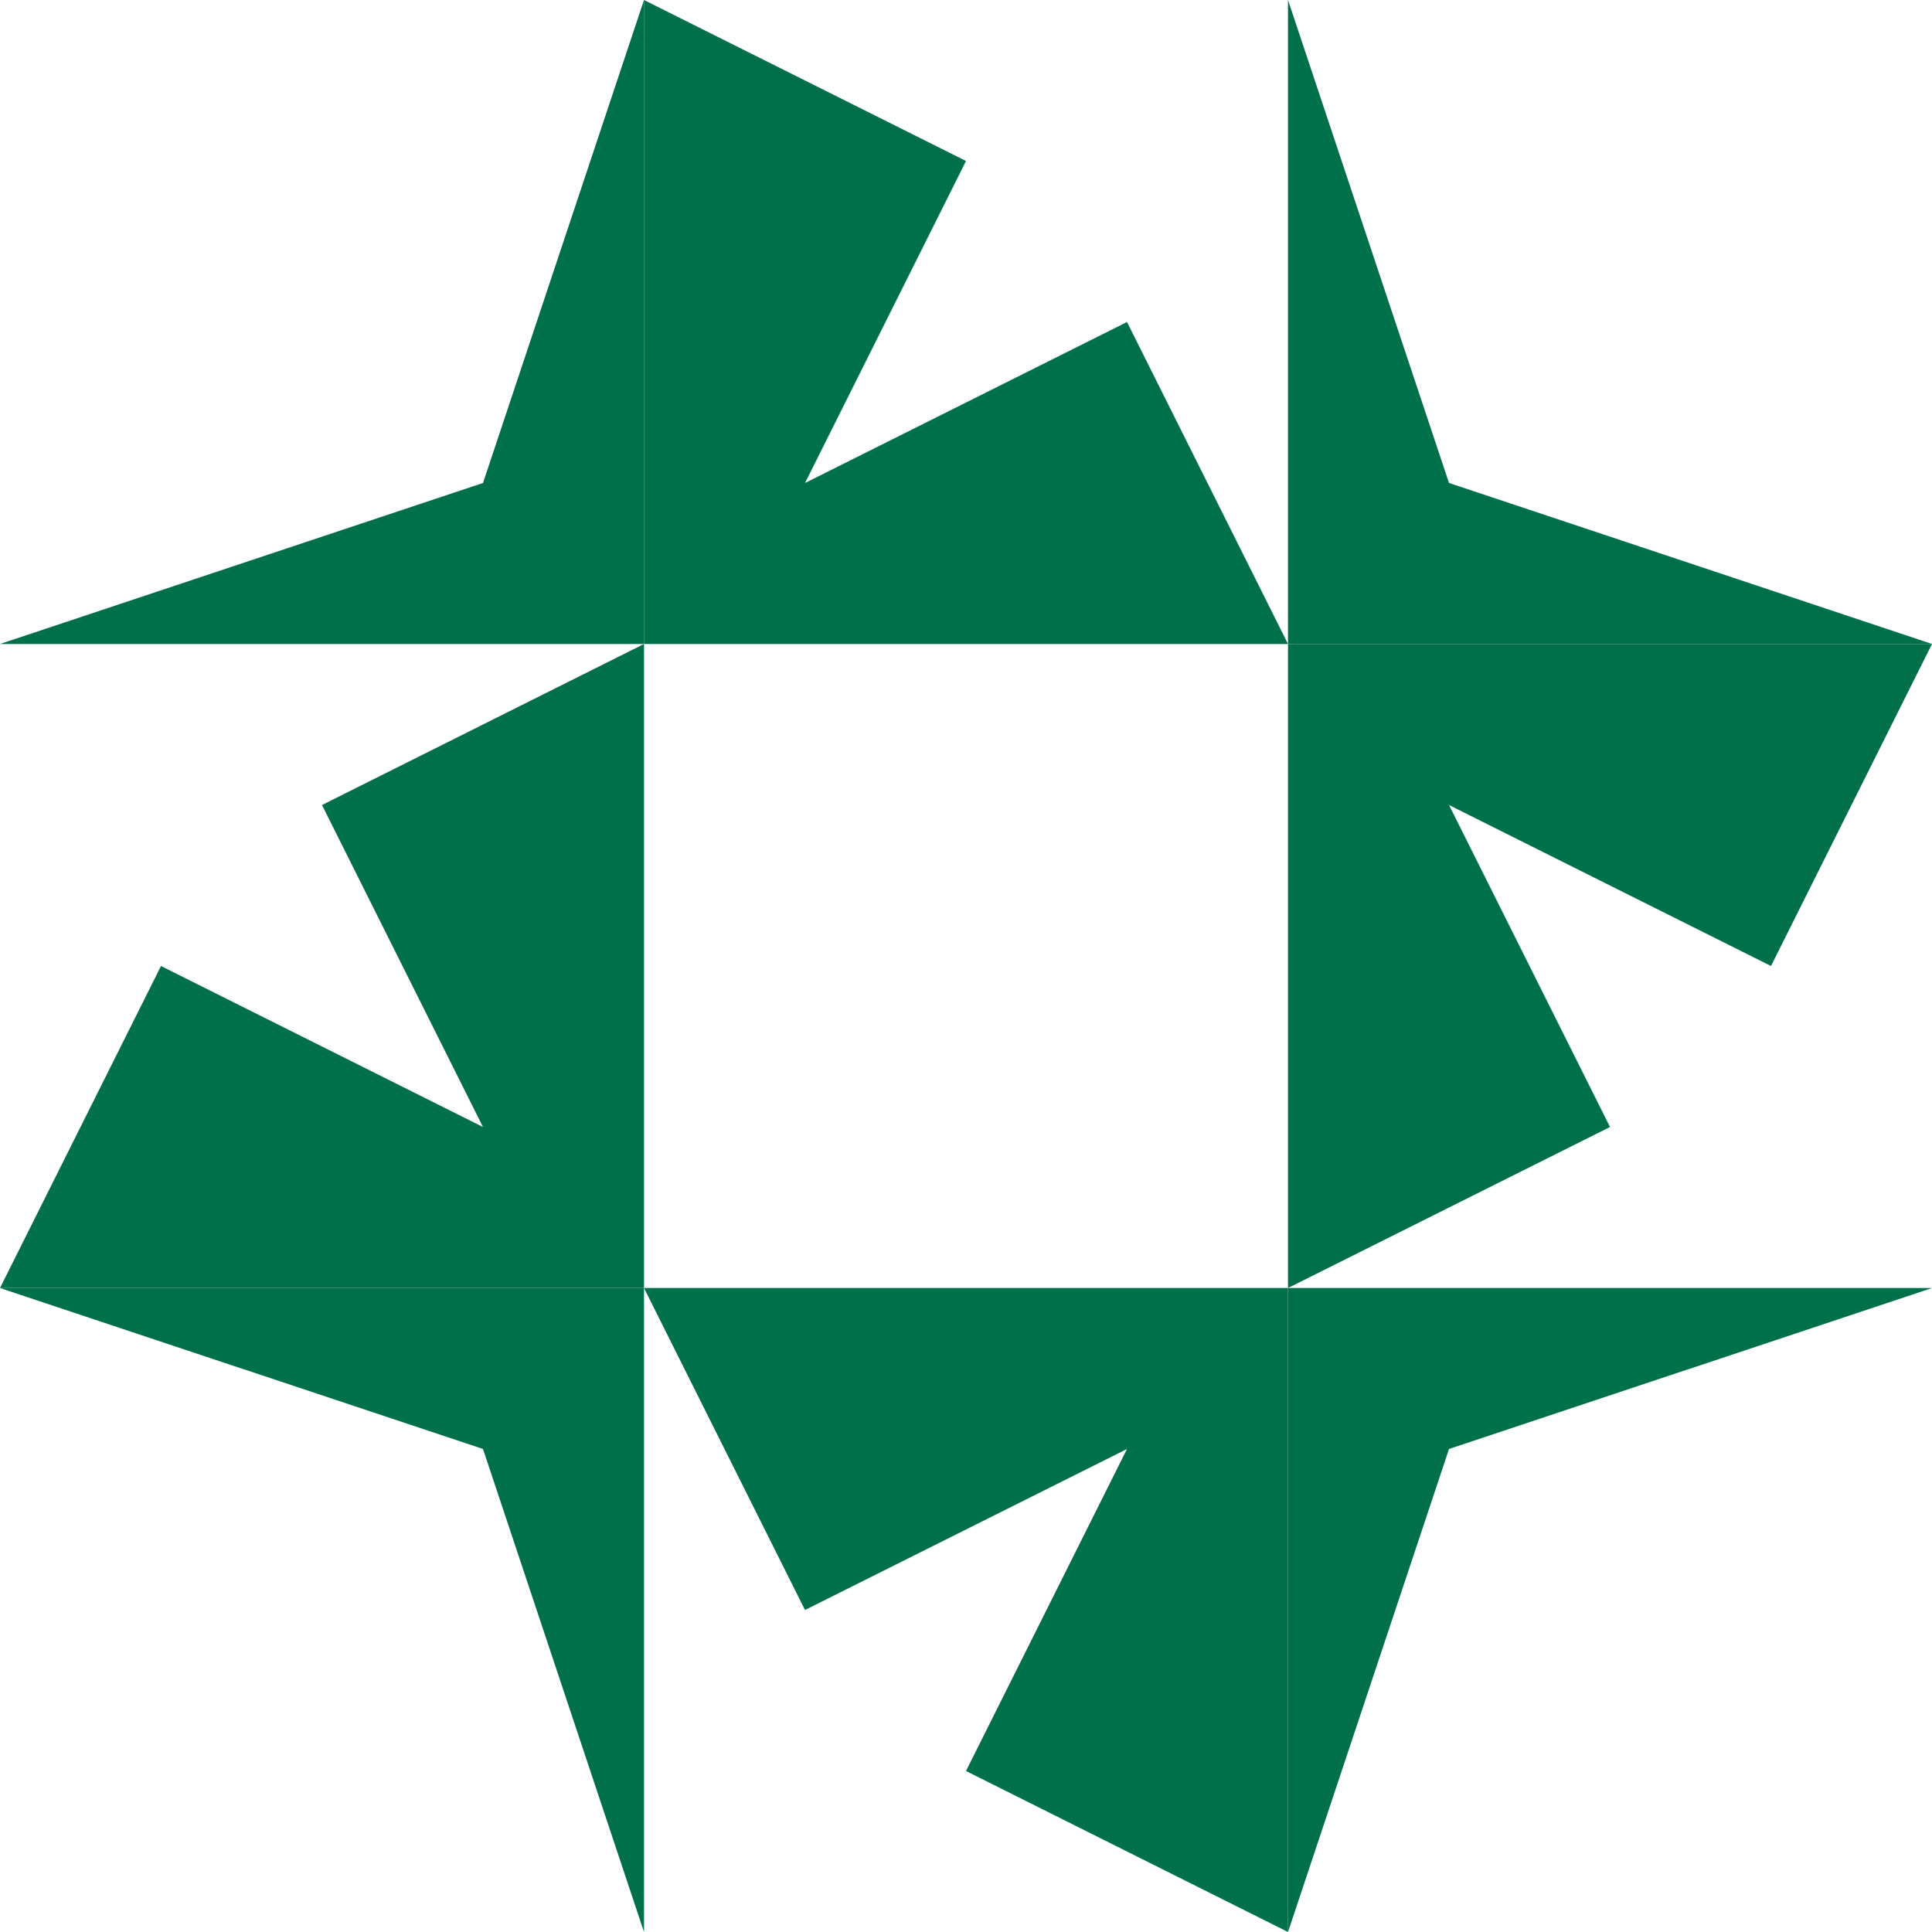 <?xml version="1.0" standalone="no"?>
<!DOCTYPE svg PUBLIC
   "-//W3C//DTD SVG 1.1/EN"
   "http://www.w3.org/Graphics/SVG/1.1/DTD/svg11.dtd">

<svg width="360" height="360" version="1.1"
     xmlns="http://www.w3.org/2000/svg">
  <title>a boring SVG shape</title>
  <desc>
    Lua generator commit: 2472d776
    Generated from hex: 0393ce6e ccc6f51b
    1 1 shape=1 turn=0 invert=1
    0 0 shape=14 turn=2 invert=0
    2 0 shape=14 turn=3 invert=0
    2 2 shape=14 turn=4 invert=0
    0 2 shape=14 turn=5 invert=0
    1 0 shape=4 turn=3 invert=1
    2 1 shape=4 turn=4 invert=1
    1 2 shape=4 turn=5 invert=1
    0 1 shape=4 turn=6 invert=1
  </desc>
  <path d="M 120 120 L 240 120 L 240 240 L 120 240 Z M 120 120 L 120 240 L 240 240 L 240 120 Z" fill="#007048" />
  <path d="M 120 120 L 0 120 L 90 90 L 120 0 Z" fill="#007048" />
  <path d="M 240 120 L 240 0 L 270 90 L 360 120 Z" fill="#007048" />
  <path d="M 240 240 L 360 240 L 270 270 L 240 360 Z" fill="#007048" />
  <path d="M 120 240 L 120 360 L 90 270 L 0 240 Z" fill="#007048" />
  <path d="M 120 0 L 240 0 L 240 120 L 210 60 L 150 90 L 180 30 Z M 120 120 L 240 120 L 240 0 L 120 0 Z" fill="#007048" />
  <path d="M 360 120 L 360 240 L 240 240 L 300 210 L 270 150 L 330 180 Z M 240 120 L 240 240 L 360 240 L 360 120 Z" fill="#007048" />
  <path d="M 240 360 L 120 360 L 120 240 L 150 300 L 210 270 L 180 330 Z M 240 240 L 120 240 L 120 360 L 240 360 Z" fill="#007048" />
  <path d="M 0 240 L 0 120 L 120 120 L 60 150 L 90 210 L 30 180 Z M 120 240 L 120 120 L 0 120 L 0 240 Z" fill="#007048" />
</svg>
